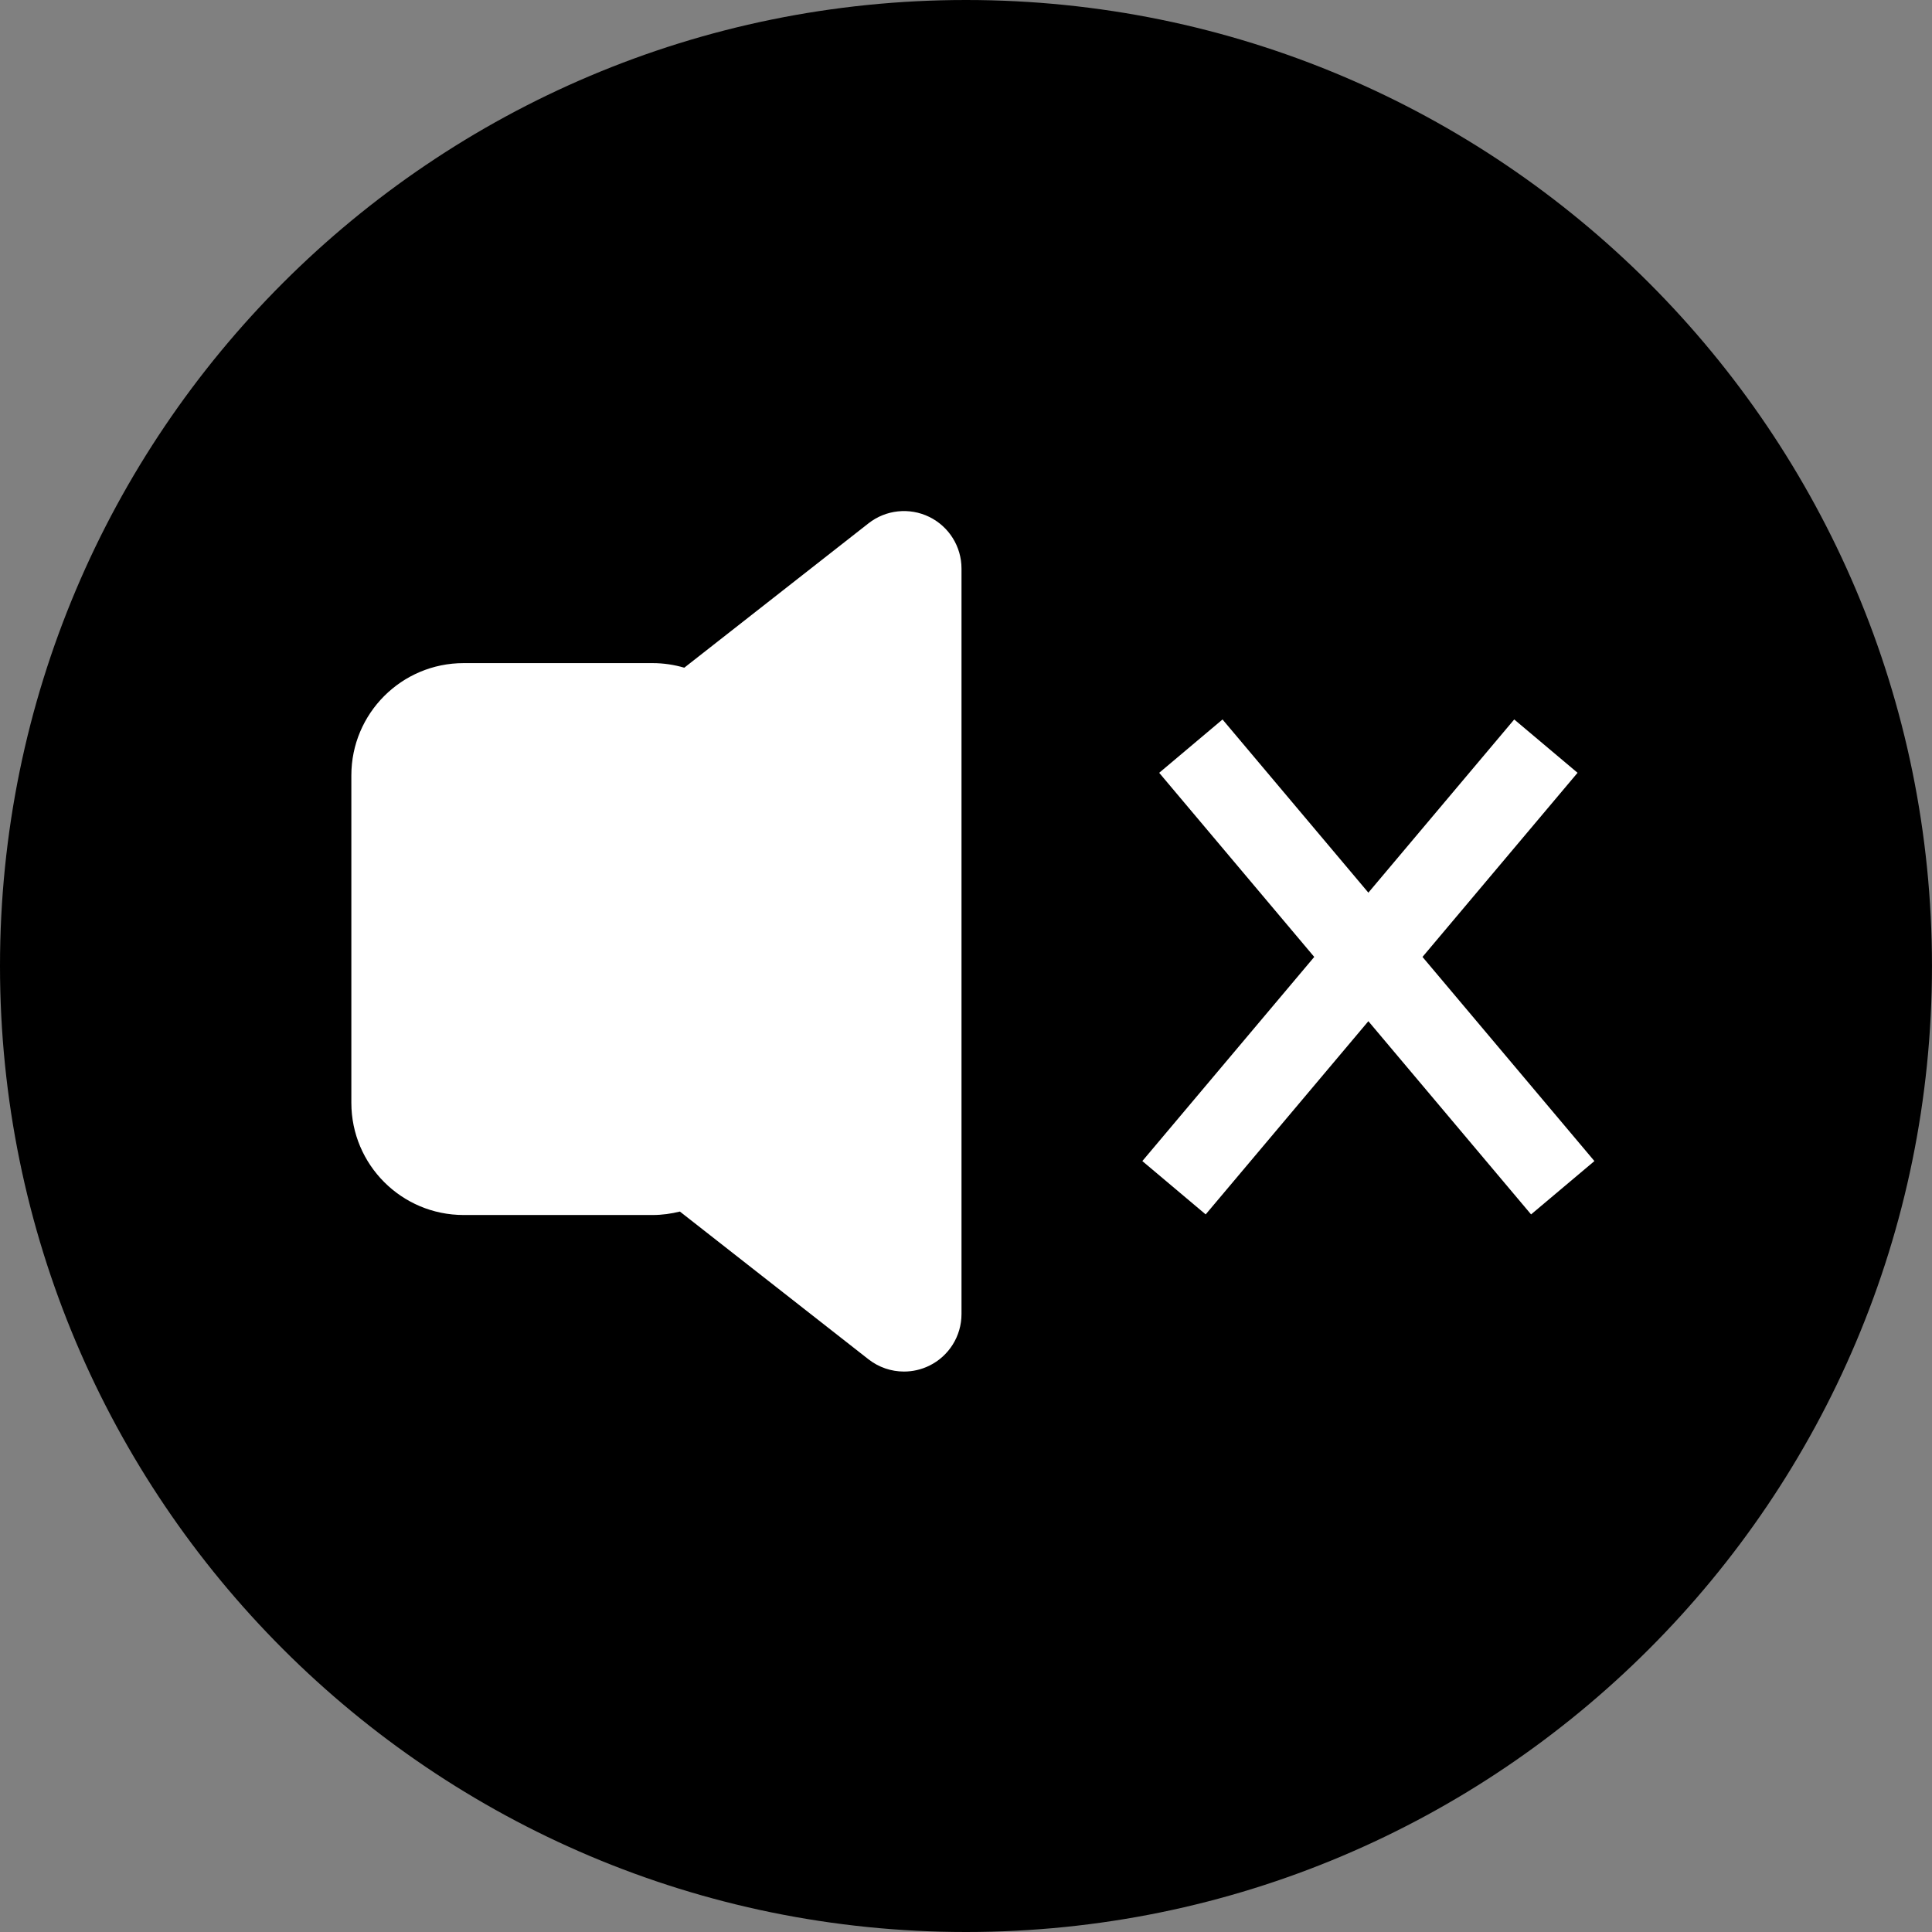 <svg width="30" height="30" viewBox="0 0 70 70" fill="none" xmlns="http://www.w3.org/2000/svg"><rect x="0" y="0" width="70" height="70" fill="#808080" stroke="none"/><path d="M66.065 34.269C66.065 51.133 52.395 64.803 35.532 64.803C18.669 64.803 4.999 51.133 4.999 34.269C4.999 17.406 18.669 3.736 35.532 3.736C52.395 3.736 66.065 17.406 66.065 34.269Z" fill="#fff"/><path d="M34.999 0C15.67 0 0 15.671 0 34.999C0 54.328 15.67 70 34.999 70C54.328 70 69.999 54.329 69.999 34.999C69.999 15.67 54.328 0 34.999 0ZM34.837 47.61H34.837V47.61C34.837 48.408 34.382 49.135 33.665 49.484C33.376 49.624 33.064 49.694 32.753 49.694C32.295 49.694 31.842 49.543 31.468 49.251L24.634 43.897C24.318 43.975 23.988 44.022 23.646 44.022H16.798C14.551 44.022 12.73 42.201 12.73 39.956V28.094C12.73 25.848 14.551 24.026 16.798 24.026H23.646C24.045 24.026 24.428 24.086 24.793 24.192L31.469 18.96C32.095 18.469 32.949 18.378 33.666 18.727C34.382 19.076 34.837 19.802 34.837 20.6V47.61ZM41.677 39.051L39.393 36.767C39.919 36.047 40.235 35.164 40.235 34.205C40.235 33.147 39.854 32.175 39.224 31.42L41.491 29.154C42.699 30.494 43.442 32.263 43.442 34.205C43.441 36.048 42.777 37.738 41.677 39.051ZM44.638 42.013C46.492 39.936 47.62 37.2 47.62 34.205C47.62 31.11 46.415 28.294 44.45 26.194L46.718 23.927C49.262 26.609 50.827 30.226 50.827 34.205C50.827 38.084 49.341 41.623 46.909 44.282L44.638 42.013ZM52.356 49.663L50.09 47.396C53.308 43.931 55.282 39.295 55.282 34.205C55.282 29.015 53.229 24.299 49.898 20.813L52.165 18.547C56.076 22.613 58.488 28.131 58.488 34.205C58.488 40.18 56.154 45.617 52.356 49.663Z" fill="#000"/><path fill="#000" d="M38 14H61V52H38z"/><path stroke="#fff" stroke-width="3" d="M43.147 27.034L56.621 43.034"/><path transform="scale(-1 1) rotate(49.899 -58.671 -47.429)" stroke="#fff" stroke-width="3" d="M0 -1.5L20.918 -1.5"/></svg>